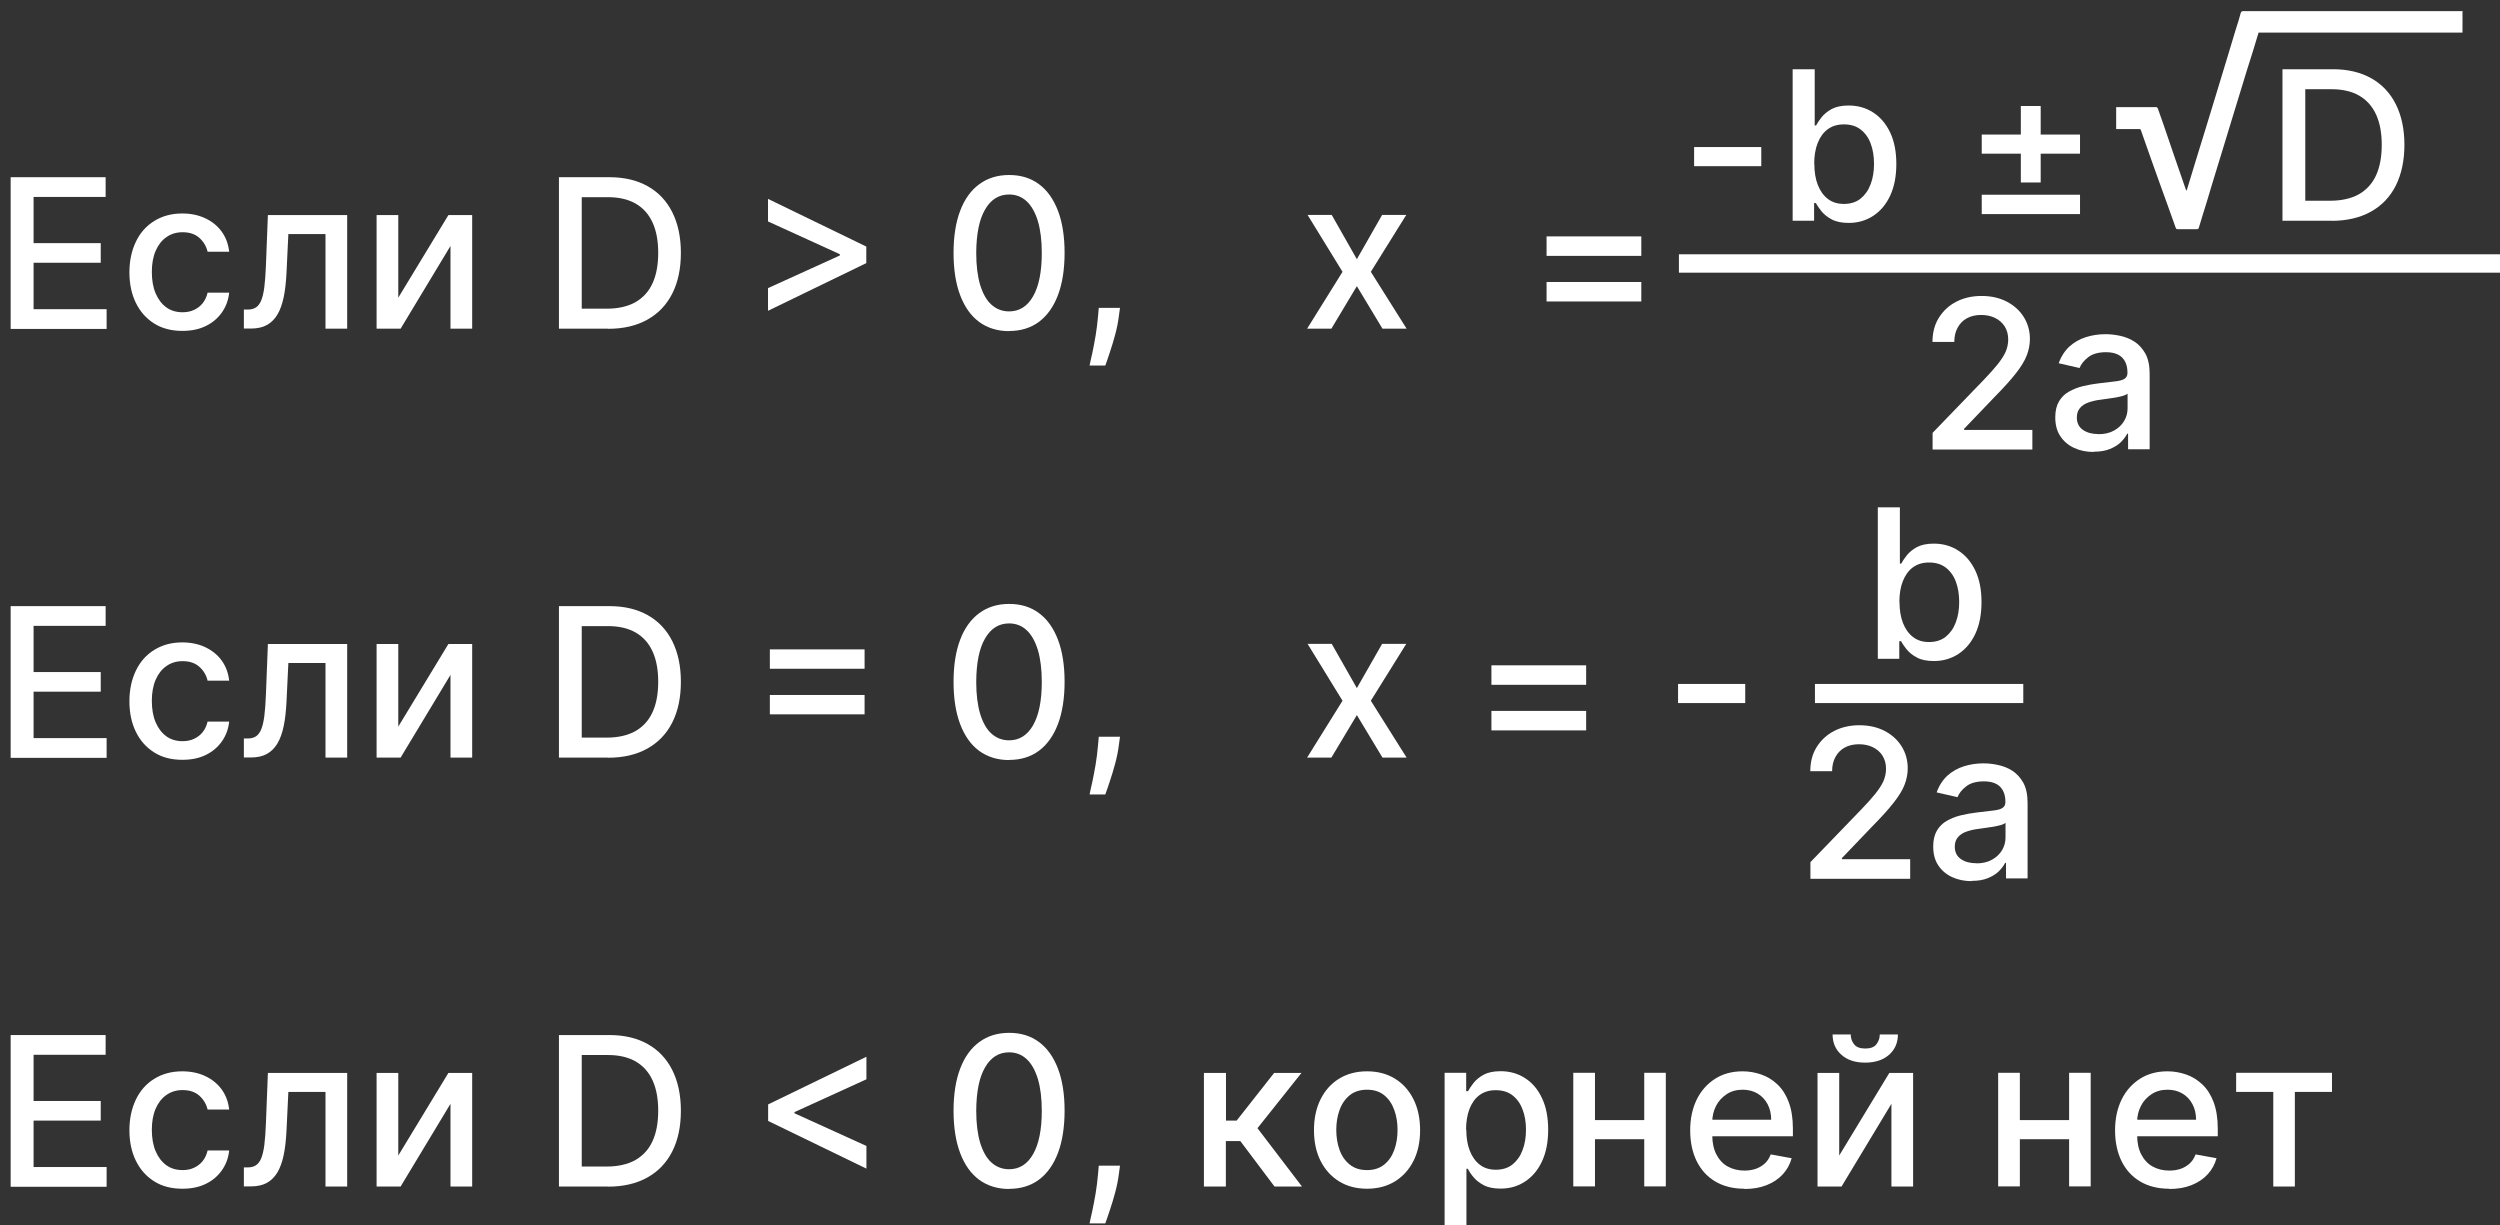 <?xml version="1.0" encoding="UTF-8"?>
<svg id="Layer_1" data-name="Layer 1" xmlns="http://www.w3.org/2000/svg" viewBox="0 0 204 100">
  <rect x="0" y="0" width="204" height="100" fill="#333333" stroke="none"/>
  <defs>
    <style>
      .cls-1 {
        fill: #fff;
      }
    </style>
  </defs>
  <g>
    <path class="cls-1" d="m.87,26.82v-12.36h7.75v1.61H2.74v3.77h5.48v1.6H2.74v3.79h5.96v1.61H.87Z"/>
    <path class="cls-1" d="m14.88,27c-.9,0-1.67-.2-2.31-.61-.65-.41-1.14-.97-1.49-1.69-.35-.72-.52-1.55-.52-2.48s.18-1.77.53-2.5.85-1.29,1.5-1.69,1.4-.61,2.28-.61c.7,0,1.33.13,1.88.39.55.26,1,.62,1.34,1.09.34.47.54,1.01.61,1.64h-1.76c-.1-.43-.32-.81-.66-1.12s-.8-.47-1.38-.47c-.5,0-.94.13-1.32.4-.38.26-.67.64-.88,1.12-.21.49-.31,1.06-.31,1.72s.1,1.26.31,1.75c.21.49.5.87.87,1.14s.82.4,1.33.4c.34,0,.65-.06.93-.19.28-.13.52-.31.71-.55.19-.24.32-.52.4-.86h1.76c-.06.6-.26,1.14-.59,1.61-.33.47-.76.84-1.31,1.11s-1.18.4-1.92.4Z"/>
    <path class="cls-1" d="m19.9,26.82v-1.56s.33,0,.33,0c.26,0,.47-.06.65-.17.17-.11.32-.3.43-.56.11-.27.2-.63.26-1.1.06-.47.1-1.06.13-1.77l.16-4.11h6.47v9.27h-1.77v-7.72h-3.03l-.15,3.15c-.04.76-.11,1.43-.23,2s-.29,1.05-.52,1.43-.52.66-.87.85c-.35.19-.78.28-1.29.28h-.58Z"/>
    <path class="cls-1" d="m32.5,24.29l4.09-6.74h1.94v9.27h-1.77v-6.75l-4.07,6.75h-1.96v-9.27h1.77v6.74Z"/>
    <path class="cls-1" d="m49.61,26.82h-4v-12.36h4.13c1.21,0,2.25.25,3.12.74.87.49,1.54,1.2,2,2.12.46.92.7,2.02.7,3.31s-.23,2.39-.7,3.32c-.47.93-1.15,1.64-2.03,2.13-.89.5-1.96.75-3.21.75Zm-2.14-1.63h2.03c.94,0,1.72-.18,2.35-.53.62-.36,1.09-.87,1.4-1.55.31-.68.46-1.51.46-2.48s-.15-1.79-.46-2.47c-.31-.68-.77-1.19-1.37-1.54-.61-.35-1.36-.53-2.26-.53h-2.15v9.1Z"/>
    <path class="cls-1" d="m70.69,21.47l-8.02,3.89v-1.85l5.92-2.69-.06.1v-.26l.06.11-5.92-2.7v-1.84l8.02,3.89v1.35Z"/>
    <path class="cls-1" d="m82.34,27.02c-.95,0-1.77-.26-2.44-.75-.68-.5-1.19-1.23-1.55-2.18-.36-.95-.54-2.1-.54-3.45s.18-2.49.54-3.44c.36-.95.88-1.67,1.56-2.17s1.49-.75,2.44-.75,1.76.25,2.43.75c.68.5,1.19,1.23,1.55,2.17s.54,2.09.54,3.43-.18,2.5-.54,3.45c-.36.95-.88,1.68-1.55,2.18s-1.49.75-2.44.75Zm0-1.61c.84,0,1.49-.41,1.96-1.23.47-.82.71-2,.71-3.54,0-1.03-.11-1.89-.32-2.6-.22-.71-.52-1.25-.92-1.62-.4-.37-.88-.55-1.43-.55-.83,0-1.49.41-1.96,1.23-.48.82-.71,2-.72,3.54,0,1.03.11,1.9.32,2.61.22.71.52,1.25.92,1.61s.88.55,1.44.55Z"/>
    <path class="cls-1" d="m91.39,25.13l-.09.66c-.06.48-.16.99-.3,1.51-.14.53-.29,1.01-.44,1.46s-.27.81-.37,1.07h-1.28c.05-.25.12-.59.22-1.01.09-.42.18-.9.27-1.42.09-.52.15-1.06.2-1.6l.06-.68h1.74Z"/>
    <path class="cls-1" d="m108.67,17.54l2.05,3.61,2.06-3.61h1.97l-2.89,4.64,2.92,4.64h-1.97l-2.09-3.47-2.08,3.47h-1.98l2.89-4.64-2.85-4.64h1.98Z"/>
    <path class="cls-1" d="m126.2,20.88v-1.59h7.73v1.59h-7.73Zm0,3.72v-1.59h7.73v1.59h-7.73Z"/>
    <path class="cls-1" d="m.87,61.82v-12.36h7.75v1.61H2.74v3.77h5.48v1.6H2.74v3.79h5.96v1.61H.87Z"/>
    <path class="cls-1" d="m14.88,62c-.9,0-1.67-.2-2.31-.61-.65-.41-1.14-.97-1.49-1.69-.35-.72-.52-1.55-.52-2.48s.18-1.77.53-2.5.85-1.29,1.5-1.69,1.4-.61,2.28-.61c.7,0,1.33.13,1.88.39.55.26,1,.62,1.34,1.09.34.47.54,1.01.61,1.64h-1.76c-.1-.43-.32-.81-.66-1.12s-.8-.47-1.38-.47c-.5,0-.94.13-1.32.4-.38.26-.67.64-.88,1.12-.21.49-.31,1.06-.31,1.72s.1,1.26.31,1.75c.21.49.5.87.87,1.14s.82.4,1.33.4c.34,0,.65-.06.93-.19.28-.13.52-.31.71-.55.19-.24.32-.52.4-.86h1.76c-.06.6-.26,1.14-.59,1.61-.33.47-.76.84-1.31,1.11s-1.18.4-1.92.4Z"/>
    <path class="cls-1" d="m19.9,61.82v-1.56s.33,0,.33,0c.26,0,.47-.06.65-.17.17-.11.32-.3.43-.56.11-.27.2-.63.26-1.1.06-.47.1-1.06.13-1.77l.16-4.11h6.47v9.27h-1.77v-7.72h-3.03l-.15,3.15c-.04.76-.11,1.43-.23,2s-.29,1.05-.52,1.43-.52.66-.87.85c-.35.19-.78.28-1.29.28h-.58Z"/>
    <path class="cls-1" d="m32.5,59.29l4.09-6.74h1.94v9.27h-1.77v-6.75l-4.07,6.75h-1.96v-9.27h1.77v6.74Z"/>
    <path class="cls-1" d="m49.61,61.82h-4v-12.36h4.13c1.21,0,2.25.25,3.12.74.87.49,1.54,1.2,2,2.12.46.92.7,2.02.7,3.31s-.23,2.39-.7,3.32c-.47.93-1.15,1.64-2.03,2.13-.89.5-1.96.75-3.21.75Zm-2.14-1.63h2.03c.94,0,1.72-.18,2.35-.53.62-.36,1.09-.87,1.4-1.55.31-.68.46-1.51.46-2.48s-.15-1.79-.46-2.47c-.31-.68-.77-1.19-1.37-1.54-.61-.35-1.36-.53-2.26-.53h-2.15v9.1Z"/>
    <path class="cls-1" d="m62.82,54.57v-1.58h7.73v1.58h-7.73Zm0,3.72v-1.58h7.73v1.58h-7.73Z"/>
    <path class="cls-1" d="m82.34,62.02c-.95,0-1.77-.26-2.44-.75-.68-.5-1.19-1.23-1.55-2.18-.36-.95-.54-2.1-.54-3.45s.18-2.49.54-3.44c.36-.95.88-1.67,1.56-2.17s1.49-.75,2.44-.75,1.76.25,2.43.75c.68.5,1.19,1.23,1.55,2.17s.54,2.09.54,3.43-.18,2.5-.54,3.45c-.36.95-.88,1.68-1.55,2.18s-1.49.75-2.44.75Zm0-1.61c.84,0,1.49-.41,1.96-1.23.47-.82.71-2,.71-3.54,0-1.03-.11-1.89-.32-2.6-.22-.71-.52-1.25-.92-1.62-.4-.37-.88-.55-1.43-.55-.83,0-1.49.41-1.96,1.23-.48.82-.71,2-.72,3.54,0,1.03.11,1.9.32,2.61.22.71.52,1.25.92,1.61s.88.55,1.44.55Z"/>
    <path class="cls-1" d="m91.39,60.13l-.09.66c-.06.48-.16.99-.3,1.51-.14.53-.29,1.01-.44,1.46s-.27.81-.37,1.07h-1.28c.05-.25.12-.59.22-1.01.09-.42.18-.9.27-1.42.09-.52.15-1.06.2-1.6l.06-.68h1.74Z"/>
    <path class="cls-1" d="m108.67,52.54l2.05,3.61,2.06-3.61h1.97l-2.89,4.64,2.92,4.64h-1.97l-2.09-3.47-2.08,3.47h-1.98l2.89-4.64-2.85-4.64h1.98Z"/>
    <path class="cls-1" d="m121.7,55.88v-1.59h7.73v1.59h-7.73Zm0,3.72v-1.59h7.73v1.59h-7.73Z"/>
    <path class="cls-1" d="m142.41,55.81v1.56h-5.48v-1.56h5.48Z"/>
    <path class="cls-1" d="m165.1,55.81v1.56h-17v-1.56h17Z"/>
    <path class="cls-1" d="m.87,96.82v-12.36h7.75v1.61H2.74v3.77h5.48v1.6H2.74v3.79h5.96v1.61H.87Z"/>
    <path class="cls-1" d="m14.88,97c-.9,0-1.67-.2-2.31-.61-.65-.41-1.14-.97-1.49-1.69-.35-.72-.52-1.55-.52-2.48s.18-1.77.53-2.5.85-1.29,1.5-1.69,1.4-.61,2.28-.61c.7,0,1.33.13,1.88.39.55.26,1,.62,1.34,1.09.34.47.54,1.01.61,1.64h-1.76c-.1-.43-.32-.81-.66-1.12s-.8-.47-1.38-.47c-.5,0-.94.13-1.32.4-.38.26-.67.64-.88,1.12-.21.49-.31,1.06-.31,1.72s.1,1.26.31,1.75c.21.49.5.87.87,1.14s.82.4,1.33.4c.34,0,.65-.06.93-.19.28-.13.52-.31.71-.55.19-.24.32-.52.4-.86h1.76c-.06.6-.26,1.14-.59,1.61-.33.47-.76.84-1.31,1.11s-1.18.4-1.92.4Z"/>
    <path class="cls-1" d="m19.9,96.82v-1.56s.33,0,.33,0c.26,0,.47-.06.65-.17.17-.11.32-.3.43-.56.11-.27.2-.63.26-1.1.06-.47.1-1.06.13-1.77l.16-4.11h6.47v9.27h-1.77v-7.72h-3.03l-.15,3.15c-.04.76-.11,1.43-.23,2s-.29,1.05-.52,1.43-.52.66-.87.85c-.35.19-.78.28-1.29.28h-.58Z"/>
    <path class="cls-1" d="m32.5,94.29l4.09-6.74h1.94v9.27h-1.77v-6.75l-4.07,6.75h-1.96v-9.27h1.77v6.74Z"/>
    <path class="cls-1" d="m49.61,96.82h-4v-12.36h4.13c1.21,0,2.25.25,3.12.74.87.49,1.54,1.2,2,2.12.46.92.7,2.02.7,3.31s-.23,2.39-.7,3.32c-.47.93-1.15,1.64-2.03,2.13-.89.5-1.96.75-3.21.75Zm-2.14-1.63h2.03c.94,0,1.72-.18,2.35-.53.62-.36,1.09-.87,1.4-1.55.31-.68.46-1.51.46-2.48s-.15-1.79-.46-2.47c-.31-.68-.77-1.19-1.37-1.54-.61-.35-1.36-.53-2.26-.53h-2.15v9.1Z"/>
    <path class="cls-1" d="m62.68,91.47v-1.35l8.02-3.89v1.84l-5.92,2.7.05-.11v.26l-.05-.1,5.92,2.69v1.85l-8.02-3.89Z"/>
    <path class="cls-1" d="m82.34,97.02c-.95,0-1.77-.26-2.44-.75-.68-.5-1.19-1.23-1.55-2.18-.36-.95-.54-2.1-.54-3.45s.18-2.49.54-3.44c.36-.95.88-1.67,1.56-2.17s1.49-.75,2.44-.75,1.76.25,2.43.75c.68.5,1.19,1.23,1.55,2.17s.54,2.09.54,3.43-.18,2.5-.54,3.45c-.36.95-.88,1.68-1.55,2.18s-1.49.75-2.44.75Zm0-1.61c.84,0,1.49-.41,1.96-1.23.47-.82.71-2,.71-3.54,0-1.03-.11-1.89-.32-2.6-.22-.71-.52-1.25-.92-1.62-.4-.37-.88-.55-1.43-.55-.83,0-1.49.41-1.96,1.23-.48.82-.71,2-.72,3.54,0,1.03.11,1.9.32,2.61.22.71.52,1.25.92,1.61s.88.55,1.44.55Z"/>
    <path class="cls-1" d="m91.39,95.13l-.09.66c-.06.48-.16.99-.3,1.51-.14.53-.29,1.01-.44,1.46s-.27.81-.37,1.07h-1.28c.05-.25.12-.59.22-1.01.09-.42.18-.9.27-1.42.09-.52.15-1.06.2-1.6l.06-.68h1.74Z"/>
    <path class="cls-1" d="m98.24,96.82v-9.27h1.8v3.89h.87l3.06-3.89h2.23l-3.59,4.51,3.63,4.76h-2.24l-2.79-3.71h-1.18v3.71h-1.8Z"/>
    <path class="cls-1" d="m111.55,97c-.87,0-1.63-.2-2.28-.6-.65-.4-1.15-.96-1.51-1.67s-.54-1.55-.54-2.51.18-1.8.54-2.52c.36-.72.86-1.28,1.51-1.68.65-.4,1.41-.6,2.28-.6s1.63.2,2.28.6c.65.4,1.15.96,1.51,1.68.36.72.54,1.56.54,2.52s-.18,1.8-.54,2.51-.86,1.27-1.51,1.67c-.65.4-1.41.6-2.28.6Zm0-1.52c.56,0,1.03-.15,1.4-.45.37-.3.64-.69.82-1.19.18-.49.27-1.04.27-1.64s-.09-1.14-.27-1.63c-.18-.5-.45-.9-.82-1.2-.37-.3-.84-.45-1.4-.45s-1.04.15-1.41.45c-.37.3-.65.7-.83,1.2s-.27,1.04-.27,1.63.09,1.14.27,1.64c.18.5.46.89.83,1.19s.84.45,1.41.45Z"/>
    <path class="cls-1" d="m117.88,100.29v-12.75h1.76v1.5h.15c.1-.19.26-.42.45-.67.2-.25.47-.48.82-.67.35-.19.81-.29,1.39-.29.75,0,1.42.19,2,.57.59.38,1.05.92,1.38,1.64.34.71.5,1.57.5,2.57s-.17,1.86-.5,2.57c-.33.71-.79,1.26-1.38,1.65s-1.25.58-2,.58c-.56,0-1.02-.09-1.38-.28-.36-.19-.63-.41-.84-.66s-.36-.48-.46-.68h-.11v4.92h-1.8Zm1.77-8.11c0,.65.09,1.22.28,1.71.19.49.46.87.82,1.15.36.28.8.41,1.32.41s.99-.14,1.35-.43c.36-.29.64-.68.82-1.17.19-.49.28-1.05.28-1.67s-.09-1.16-.28-1.65c-.18-.49-.46-.87-.82-1.15s-.82-.42-1.36-.42-.96.13-1.33.4-.63.65-.82,1.13c-.18.48-.28,1.05-.28,1.69Z"/>
    <path class="cls-1" d="m130.15,87.54v9.27h-1.77v-9.27h1.77Zm4.52,3.86v1.56h-5.02v-1.56h5.02Zm1.26-3.86v9.27h-1.76v-9.27h1.76Z"/>
    <path class="cls-1" d="m142.33,97c-.91,0-1.7-.2-2.36-.59-.66-.39-1.17-.95-1.52-1.66s-.53-1.55-.53-2.51.18-1.79.53-2.51.86-1.29,1.5-1.7,1.39-.61,2.25-.61c.52,0,1.03.09,1.52.26s.93.44,1.32.81c.39.37.7.85.92,1.44.22.59.34,1.3.34,2.15v.64h-7.37v-1.35h5.6c0-.47-.1-.9-.29-1.26s-.46-.66-.81-.87c-.35-.21-.76-.32-1.22-.32-.51,0-.95.12-1.32.37-.38.25-.67.57-.87.97-.2.4-.3.83-.3,1.29v1.06c0,.62.11,1.15.33,1.58s.53.77.92.99.86.34,1.38.34c.34,0,.65-.05.94-.15.28-.1.52-.25.73-.44.21-.2.36-.44.47-.73l1.71.31c-.14.5-.38.94-.73,1.32-.35.38-.79.67-1.32.88-.53.21-1.13.31-1.81.31Z"/>
    <path class="cls-1" d="m150.08,94.29l4.09-6.74h1.94v9.27h-1.77v-6.75l-4.07,6.75h-1.96v-9.27h1.77v6.74Zm3.31-9.88h1.48c0,.68-.24,1.23-.72,1.66-.48.42-1.13.64-1.95.64s-1.46-.21-1.94-.64c-.48-.42-.72-.98-.72-1.66h1.48c0,.3.09.57.27.8.18.23.48.35.91.35s.73-.11.91-.34c.18-.23.28-.5.28-.8Z"/>
    <path class="cls-1" d="m164.82,87.54v9.27h-1.77v-9.27h1.77Zm4.52,3.86v1.56h-5.02v-1.56h5.02Zm1.26-3.86v9.27h-1.76v-9.27h1.76Z"/>
    <path class="cls-1" d="m177,97c-.91,0-1.7-.2-2.36-.59-.66-.39-1.17-.95-1.52-1.66s-.53-1.55-.53-2.51.18-1.79.53-2.51.86-1.29,1.5-1.7,1.39-.61,2.25-.61c.52,0,1.03.09,1.52.26s.93.44,1.32.81c.39.37.7.85.92,1.44.22.59.34,1.3.34,2.15v.64h-7.37v-1.35h5.6c0-.47-.1-.9-.29-1.26s-.46-.66-.81-.87c-.35-.21-.76-.32-1.22-.32-.51,0-.95.12-1.32.37-.38.25-.67.57-.87.97-.2.4-.3.83-.3,1.29v1.06c0,.62.11,1.15.33,1.58s.53.77.92.99.86.34,1.38.34c.34,0,.65-.05.94-.15.28-.1.52-.25.73-.44.21-.2.36-.44.47-.73l1.71.31c-.14.5-.38.94-.73,1.32-.35.38-.79.67-1.32.88-.53.21-1.13.31-1.81.31Z"/>
    <path class="cls-1" d="m182.47,89.1v-1.56h7.82v1.56h-3.03v7.72h-1.76v-7.72h-3.04Z"/>
  </g>
  <path class="cls-1" d="m153.23,53.76v-12.36h1.8v4.59h.11c.1-.19.25-.42.45-.67.2-.25.47-.48.82-.67.35-.19.81-.29,1.39-.29.75,0,1.42.19,2,.57.59.38,1.05.92,1.39,1.64s.5,1.57.5,2.57-.17,1.86-.5,2.57-.79,1.26-1.38,1.65c-.58.38-1.25.58-2,.58-.56,0-1.02-.09-1.38-.28-.36-.19-.63-.41-.84-.66-.2-.25-.36-.48-.46-.68h-.15v1.44h-1.76Zm1.77-4.64c0,.65.09,1.22.28,1.71.19.49.46.87.82,1.15.36.28.8.41,1.32.41s.99-.14,1.35-.43c.36-.29.64-.68.82-1.17.19-.49.28-1.05.28-1.67s-.09-1.16-.27-1.65c-.18-.49-.46-.87-.82-1.15s-.82-.42-1.36-.42-.96.13-1.33.4-.63.65-.82,1.13c-.19.48-.28,1.05-.28,1.69Z"/>
  <g>
    <path class="cls-1" d="m147.73,71.7v-1.35l4.18-4.33c.45-.47.82-.88,1.11-1.24.29-.36.51-.7.66-1.02.14-.32.22-.66.22-1.03,0-.41-.1-.77-.29-1.07-.19-.3-.46-.53-.79-.69-.33-.16-.71-.24-1.13-.24-.44,0-.83.09-1.16.27s-.58.44-.76.77c-.18.33-.27.72-.27,1.16h-1.78c0-.75.17-1.41.52-1.97s.82-1,1.42-1.31c.6-.31,1.29-.47,2.06-.47s1.46.15,2.06.46c.59.31,1.06.73,1.39,1.26.33.53.5,1.13.5,1.79,0,.46-.09.91-.26,1.35-.17.44-.47.93-.89,1.46-.42.54-1.01,1.19-1.76,1.95l-2.46,2.57v.09h5.57v1.6h-8.14Z"/>
    <path class="cls-1" d="m160.88,71.9c-.59,0-1.12-.11-1.59-.33-.48-.22-.85-.54-1.13-.96s-.41-.93-.41-1.54c0-.52.1-.95.3-1.29.2-.34.47-.61.81-.8s.72-.35,1.15-.45c.42-.1.85-.18,1.29-.23.55-.06,1.01-.12,1.35-.16.35-.04.6-.11.75-.21s.24-.25.24-.47v-.04c0-.53-.15-.94-.44-1.23-.3-.29-.74-.43-1.32-.43s-1.09.13-1.43.4c-.35.27-.59.56-.72.89l-1.7-.39c.2-.56.5-1.02.88-1.37.39-.35.84-.6,1.34-.76.51-.16,1.04-.24,1.6-.24.37,0,.76.04,1.18.13.42.09.81.24,1.17.47.36.23.66.56.9.98.23.42.35.97.35,1.65v6.16h-1.76v-1.27h-.07c-.12.23-.29.46-.52.69-.23.23-.53.41-.9.56s-.8.22-1.32.22Zm.39-1.45c.5,0,.93-.1,1.28-.3.36-.2.63-.46.82-.78.19-.32.28-.66.28-1.03v-1.2c-.06.06-.19.12-.37.18-.18.05-.39.1-.62.14-.23.04-.46.07-.68.1-.22.03-.41.06-.56.08-.35.04-.67.12-.96.22s-.52.25-.69.45c-.17.2-.26.45-.26.78,0,.45.17.78.5,1.01.33.23.75.34,1.26.34Z"/>
  </g>
  <rect class="cls-1" x="137" y="20.75" width="67" height="1.5"/>
  <g>
    <path class="cls-1" d="m143.72,12v1.56h-5.48v-1.56h5.48Z"/>
    <path class="cls-1" d="m146.28,18.01V5.65h1.8v4.59h.11c.1-.19.25-.42.45-.67.2-.25.47-.48.82-.67.35-.19.81-.29,1.39-.29.75,0,1.42.19,2,.57.59.38,1.05.92,1.39,1.64s.5,1.57.5,2.57-.17,1.86-.5,2.57-.79,1.26-1.38,1.65c-.58.38-1.25.58-2,.58-.56,0-1.02-.09-1.38-.28-.36-.19-.63-.41-.84-.66-.2-.25-.36-.48-.46-.68h-.15v1.44h-1.76Zm1.77-4.64c0,.65.09,1.22.28,1.71.19.49.46.87.82,1.15.36.28.8.41,1.32.41s.99-.14,1.35-.43c.36-.29.64-.68.82-1.17.19-.49.28-1.05.28-1.67s-.09-1.16-.27-1.65c-.18-.49-.46-.87-.82-1.15s-.82-.42-1.36-.42-.96.13-1.33.4-.63.65-.82,1.13c-.19.48-.28,1.05-.28,1.69Z"/>
    <path class="cls-1" d="m161.71,12.54v-1.56h8.02v1.56h-8.02Zm0,4.93v-1.58h8.02v1.58h-8.02Zm3.19-2.58v-6.24h1.62v6.24h-1.62Z"/>
    <path class="cls-1" d="m190.25,18.01h-4V5.65h4.13c1.21,0,2.25.25,3.12.74s1.54,1.2,2,2.12c.46.92.7,2.02.7,3.31s-.24,2.39-.7,3.32c-.47.93-1.15,1.64-2.03,2.13s-1.96.75-3.21.75Zm-2.14-1.63h2.03c.94,0,1.72-.18,2.35-.53.62-.36,1.09-.87,1.4-1.55.31-.68.46-1.51.46-2.48s-.15-1.79-.46-2.47c-.31-.68-.77-1.19-1.37-1.54s-1.36-.53-2.26-.53h-2.15v9.1Z"/>
  </g>
  <g>
    <path class="cls-1" d="m157.7,36.67v-1.35l4.18-4.33c.45-.47.82-.88,1.11-1.24.29-.36.51-.7.66-1.02.14-.32.22-.66.22-1.03,0-.41-.1-.77-.29-1.07-.19-.3-.46-.53-.79-.69-.33-.16-.71-.24-1.13-.24-.44,0-.83.09-1.16.27s-.58.44-.76.77c-.18.33-.27.72-.27,1.16h-1.78c0-.75.17-1.41.52-1.97s.82-1,1.42-1.31c.6-.31,1.29-.47,2.06-.47s1.46.15,2.06.46c.59.31,1.06.73,1.39,1.26.33.53.5,1.13.5,1.79,0,.46-.09.91-.26,1.35-.17.44-.47.93-.89,1.46-.42.54-1.01,1.19-1.76,1.95l-2.46,2.57v.09h5.57v1.6h-8.14Z"/>
    <path class="cls-1" d="m170.84,36.88c-.59,0-1.12-.11-1.59-.33-.48-.22-.85-.54-1.13-.96s-.41-.93-.41-1.54c0-.52.1-.95.3-1.29.2-.34.47-.61.81-.8s.72-.35,1.15-.45c.42-.1.85-.18,1.29-.23.55-.06,1.01-.12,1.35-.16.35-.04.6-.11.75-.21s.24-.25.24-.47v-.04c0-.53-.15-.94-.44-1.23-.3-.29-.74-.43-1.32-.43s-1.09.13-1.43.4c-.35.27-.59.56-.72.89l-1.7-.39c.2-.56.5-1.02.88-1.37.39-.35.84-.6,1.34-.76.51-.16,1.04-.24,1.6-.24.37,0,.76.04,1.18.13.42.09.81.24,1.17.47.36.23.66.56.9.98.23.42.35.97.35,1.65v6.16h-1.76v-1.27h-.07c-.12.23-.29.46-.52.69-.23.23-.53.41-.9.56s-.8.22-1.32.22Zm.39-1.45c.5,0,.93-.1,1.28-.3.36-.2.63-.46.82-.78.19-.32.28-.66.28-1.03v-1.2c-.06.06-.19.12-.37.18-.18.05-.39.1-.62.14-.23.04-.46.07-.68.1-.22.03-.41.06-.56.08-.35.04-.67.12-.96.22s-.52.25-.69.45c-.17.2-.26.45-.26.78,0,.45.17.78.5,1.01.33.23.75.34,1.26.34Z"/>
  </g>
  <path class="cls-1" d="m201,.91h-17.95c-.11,0-.17.03-.21.16-.11.44-.26.89-.4,1.33-.26.84-.5,1.67-.76,2.52-.3.99-.6,1.97-.9,2.96-.27.87-.53,1.75-.8,2.62-.27.89-.54,1.77-.82,2.66-.24.79-.47,1.57-.73,2.4-.03-.06-.06-.07-.07-.11-.3-.87-.6-1.73-.9-2.6-.31-.92-.63-1.83-.94-2.75-.14-.4-.29-.82-.43-1.22-.04-.11-.1-.16-.23-.14h-3.18v1.79h1.86c.09,0,.13.01.16.1.33.92.64,1.83.97,2.75.4,1.14.82,2.27,1.23,3.42.21.6.43,1.19.64,1.79.03.1.09.11.16.11h1.57c.1,0,.13-.03.16-.13.21-.72.44-1.43.66-2.15.14-.46.27-.92.41-1.37.26-.86.53-1.72.79-2.58.31-1.03.63-2.05.94-3.08.21-.7.43-1.39.64-2.09.31-1.03.63-2.06.96-3.09.16-.52.31-1.02.47-1.55h16.64V.92h.06Z"/>
</svg>